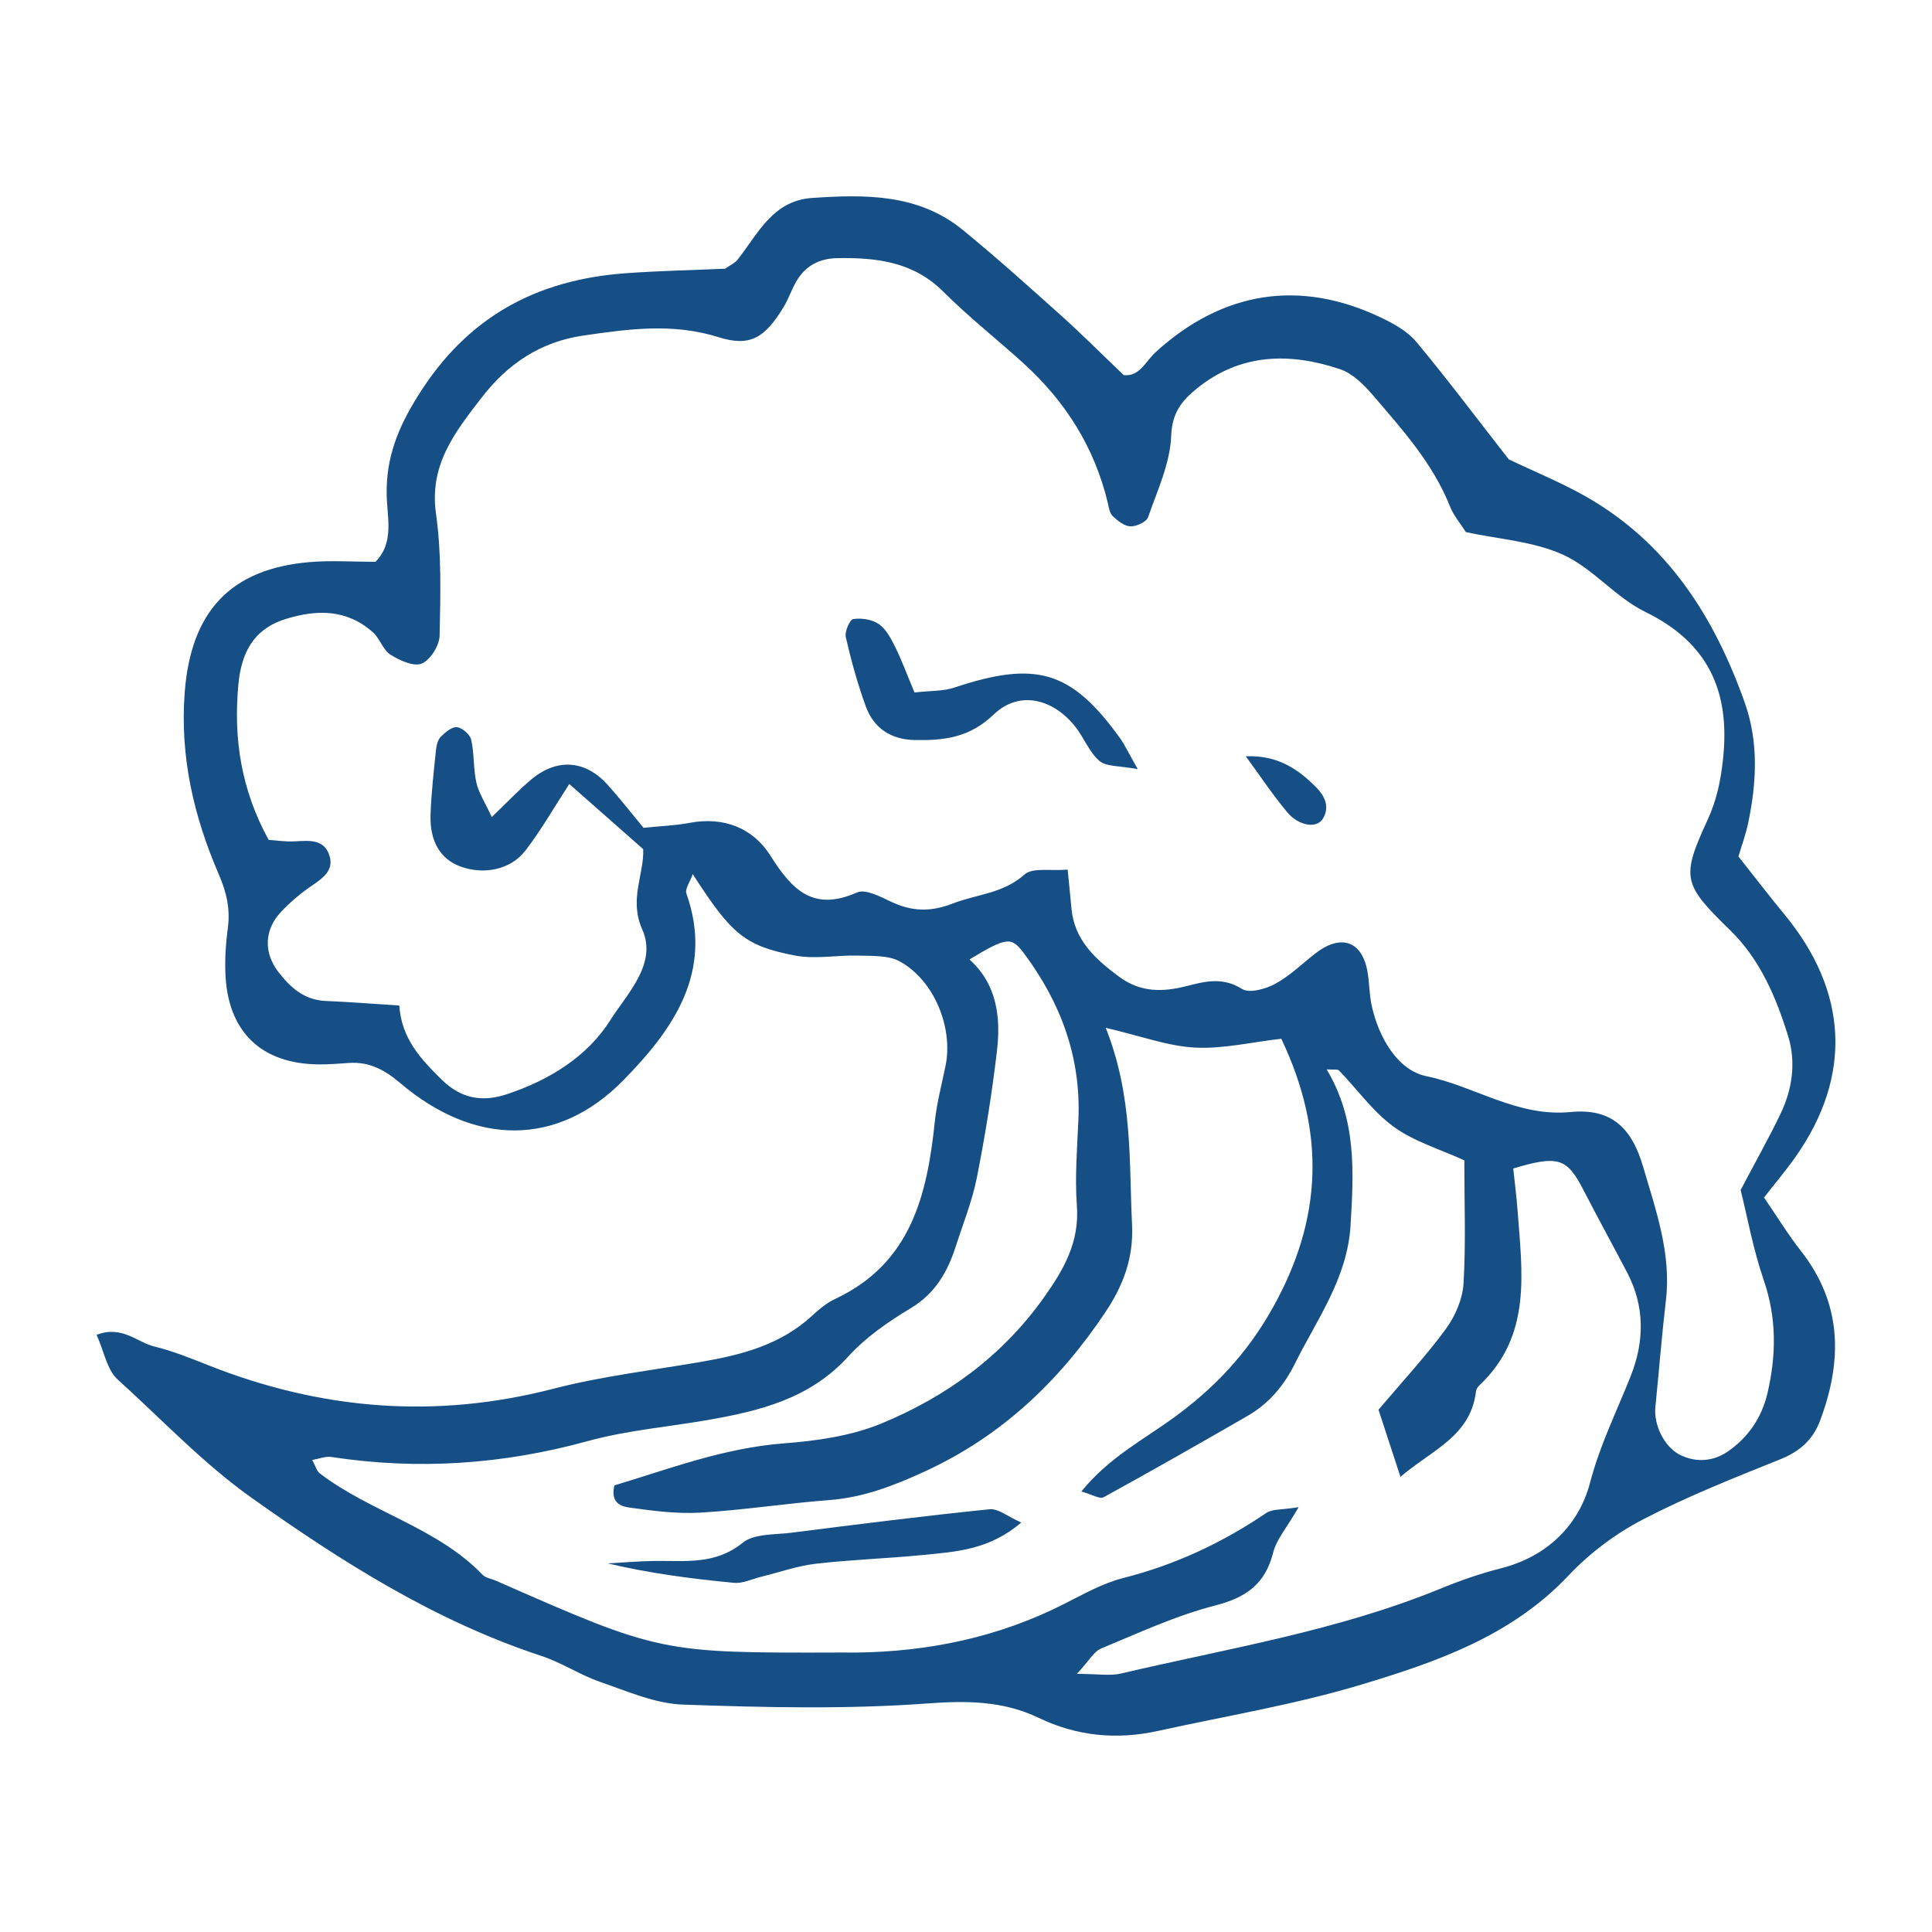 <svg fill="#164F86" xmlns="http://www.w3.org/2000/svg" xmlns:xlink="http://www.w3.org/1999/xlink" version="1.1" x="0px" y="0px" viewBox="0 0 100 100" enable-background="new 0 0 100 100" xml:space="preserve"><g><path fill="none" d="M81.965,61.599c-0.856-1.66-1.303-1.818-3.637-1.119c0.073,0.705,0.17,1.431,0.223,2.159   c0.234,3.212,0.757,6.492-1.973,9.063c-0.086,0.08-0.166,0.208-0.179,0.322c-0.278,2.315-2.261,3.011-3.909,4.416   c-0.455-1.391-0.814-2.489-1.136-3.473c1.275-1.509,2.463-2.782,3.485-4.18c0.483-0.661,0.866-1.542,0.915-2.347   c0.127-2.089,0.042-4.191,0.042-6.381c-1.254-0.575-2.586-0.965-3.647-1.733c-1.082-0.782-1.891-1.939-2.837-2.916   c-0.078-0.082-0.29-0.033-0.641-0.06c1.561,2.615,1.4,5.312,1.238,8.055c-0.162,2.753-1.731,4.86-2.882,7.176   c-0.571,1.151-1.355,2.076-2.46,2.711c-2.468,1.422-4.943,2.835-7.441,4.204c-0.2,0.109-0.598-0.144-1.153-0.297   c1.406-1.74,3.189-2.665,4.762-3.807c2.137-1.551,3.829-3.345,5.151-5.712c2.558-4.583,2.75-9.051,0.436-13.915   c-1.551,0.177-3.022,0.533-4.471,0.457c-1.396-0.073-2.769-0.592-4.615-1.023c1.412,3.561,1.2,6.899,1.362,10.204   c0.082,1.705-0.458,3.137-1.385,4.523c-2.394,3.578-5.383,6.42-9.352,8.24c-1.602,0.736-3.17,1.342-4.94,1.477   c-2.223,0.169-4.435,0.517-6.659,0.649c-1.216,0.072-2.457-0.09-3.671-0.26c-0.363-0.052-1.014-0.185-0.788-1.149   c2.816-0.844,5.656-1.937,8.769-2.175c1.708-0.13,3.491-0.384,5.056-1.03c3.359-1.389,6.247-3.479,8.406-6.519   c1.038-1.461,1.845-2.868,1.708-4.751c-0.109-1.478,0.015-2.976,0.079-4.464c0.14-3.223-0.916-6.048-2.814-8.596   c-0.654-0.877-0.889-0.856-2.826,0.313c1.418,1.266,1.629,2.975,1.427,4.707c-0.256,2.205-0.612,4.403-1.042,6.58   c-0.238,1.208-0.709,2.369-1.087,3.547c-0.426,1.327-1.06,2.452-2.342,3.22c-1.161,0.696-2.323,1.501-3.225,2.494   c-1.984,2.186-4.582,2.822-7.292,3.292c-2.069,0.359-4.186,0.535-6.199,1.09c-4.383,1.206-8.781,1.507-13.265,0.821   c-0.3-0.046-0.629,0.093-0.992,0.155c0.172,0.314,0.229,0.567,0.386,0.688c2.638,2.025,6.061,2.792,8.432,5.254   c0.158,0.165,0.449,0.2,0.675,0.301c8.539,3.752,8.539,3.752,17.921,3.723c0.248,0,0.497,0.004,0.745,0.002   c3.773-0.045,7.377-0.8,10.764-2.518c0.993-0.504,1.993-1.071,3.059-1.341c2.683-0.681,5.125-1.822,7.405-3.37   c0.304-0.207,0.785-0.151,1.67-0.297c-0.624,1.081-1.146,1.669-1.317,2.344c-0.411,1.631-1.392,2.334-3.008,2.748   c-2.024,0.519-3.956,1.419-5.898,2.224c-0.377,0.156-0.621,0.633-1.255,1.313c1.087,0,1.712,0.115,2.278-0.017   c5.545-1.301,11.196-2.208,16.513-4.383c1.026-0.421,2.084-0.791,3.157-1.064c2.399-0.607,4.038-2.24,4.612-4.43   c0.511-1.951,1.377-3.686,2.102-5.513c0.717-1.806,0.738-3.62-0.187-5.381C83.469,64.431,82.699,63.024,81.965,61.599z    M47.753,80.489c-1.842,0.181-3.698,0.239-5.536,0.452c-0.956,0.111-1.885,0.444-2.827,0.675c-0.466,0.114-0.944,0.355-1.396,0.312   c-2.184-0.207-4.36-0.49-6.54-1.006c0.809-0.044,1.619-0.114,2.428-0.126c1.576-0.021,3.136,0.213,4.558-0.94   c0.588-0.478,1.647-0.412,2.499-0.519c3.424-0.433,6.848-0.868,10.28-1.217c0.456-0.047,0.961,0.389,1.641,0.687   C51.194,80.237,49.452,80.32,47.753,80.489z"></path><path fill="none" d="M90.095,61.593c0.816-1.549,1.486-2.735,2.073-3.961c0.611-1.274,0.796-2.672,0.387-3.999   c-0.622-2.013-1.45-3.971-3.003-5.486c-2.426-2.368-2.563-2.698-1.174-5.696c0.483-1.046,0.69-2.067,0.809-3.194   c0.367-3.479-0.763-5.995-4.036-7.591c-1.535-0.749-2.706-2.258-4.253-2.958c-1.532-0.693-3.329-0.801-5.024-1.168   c-0.298-0.47-0.635-0.854-0.812-1.303c-0.886-2.241-2.469-3.997-3.999-5.781c-0.468-0.545-1.057-1.132-1.708-1.35   c-2.598-0.87-5.142-0.825-7.398,0.994c-0.766,0.618-1.292,1.244-1.336,2.447c-0.052,1.424-0.713,2.836-1.198,4.224   c-0.087,0.246-0.604,0.483-0.913,0.471c-0.316-0.011-0.662-0.289-0.918-0.532c-0.16-0.15-0.197-0.447-0.254-0.685   c-0.682-2.862-2.18-5.235-4.34-7.202c-1.376-1.252-2.849-2.406-4.162-3.718c-1.561-1.562-3.462-1.781-5.494-1.746   c-0.958,0.017-1.671,0.407-2.139,1.229c-0.244,0.429-0.401,0.91-0.659,1.33c-0.965,1.566-1.713,2.049-3.359,1.531   c-2.362-0.743-4.646-0.422-6.99-0.083c-2.24,0.324-3.929,1.482-5.258,3.203c-1.356,1.758-2.731,3.464-2.371,6.009   c0.295,2.076,0.234,4.213,0.188,6.32c-0.011,0.513-0.479,1.261-0.925,1.447c-0.414,0.172-1.145-0.16-1.617-0.46   c-0.39-0.246-0.547-0.835-0.908-1.157c-1.351-1.205-2.907-1.196-4.541-0.683c-1.667,0.527-2.274,1.775-2.425,3.383   c-0.258,2.776,0.134,5.425,1.566,8.041c0.407,0.028,0.878,0.104,1.344,0.078c0.762-0.042,1.571-0.134,1.822,0.799   c0.184,0.688-0.325,1.086-0.874,1.456c-0.611,0.414-1.194,0.899-1.692,1.443c-0.828,0.903-0.853,2.08-0.098,3.059   c0.616,0.798,1.336,1.458,2.445,1.503c1.224,0.05,2.446,0.149,3.816,0.237c0.115,1.707,1.104,2.761,2.185,3.827   c1.036,1.02,2.139,1.178,3.398,0.759c2.169-0.72,4.148-1.938,5.336-3.823c0.867-1.374,2.454-2.922,1.654-4.71   c-0.695-1.548,0.112-2.878,0.051-4.148c-1.333-1.174-2.502-2.205-3.825-3.371c-0.804,1.236-1.464,2.401-2.273,3.449   c-0.772,1.002-2.17,1.263-3.374,0.816c-1.022-0.38-1.583-1.299-1.534-2.691c0.039-1.116,0.168-2.228,0.282-3.338   c0.025-0.239,0.093-0.526,0.249-0.683c0.231-0.23,0.579-0.526,0.84-0.494c0.278,0.033,0.674,0.381,0.735,0.656   c0.163,0.719,0.103,1.488,0.265,2.207c0.121,0.539,0.45,1.032,0.798,1.788c0.833-0.797,1.412-1.42,2.062-1.959   c1.324-1.098,2.785-0.987,3.93,0.284c0.653,0.725,1.254,1.499,1.863,2.232c0.899-0.092,1.642-0.115,2.364-0.253   c1.784-0.342,3.304,0.263,4.206,1.696c1.12,1.781,2.22,2.907,4.482,1.903c0.435-0.191,1.205,0.218,1.759,0.479   c1.072,0.509,2.041,0.544,3.196,0.093c1.238-0.482,2.606-0.511,3.709-1.499c0.419-0.376,1.355-0.176,2.236-0.255   c0.08,0.81,0.144,1.4,0.196,1.992c0.145,1.65,1.226,2.629,2.455,3.543c1.104,0.822,2.251,0.815,3.513,0.492   c0.938-0.242,1.869-0.479,2.858,0.148c0.377,0.241,1.219,0.006,1.715-0.26c0.745-0.401,1.375-1.018,2.049-1.55   c1.305-1.034,2.412-0.707,2.718,0.833c0.121,0.607,0.101,1.242,0.234,1.845c0.368,1.669,1.352,3.348,2.832,3.65   c2.512,0.515,4.7,2.123,7.464,1.854c2.104-0.205,3.162,0.811,3.753,2.833c0.658,2.251,1.463,4.481,1.18,6.904   c-0.216,1.839-0.359,3.686-0.546,5.528c-0.094,0.921,0.455,2.067,1.268,2.476c0.847,0.426,1.745,0.338,2.481-0.17   c1.041-0.718,1.752-1.739,2.049-3.002c0.462-1.969,0.488-3.897-0.187-5.863C90.74,64.652,90.435,62.952,90.095,61.593z    M56.903,39.383c-0.538-0.465-0.808-1.226-1.269-1.798c-1.157-1.435-2.895-1.854-4.2-0.602c-1.246,1.198-2.556,1.348-4.064,1.323   c-1.258-0.021-2.15-0.608-2.567-1.767c-0.417-1.159-0.749-2.356-1.025-3.558c-0.066-0.285,0.206-0.909,0.388-0.938   c0.428-0.064,0.979,0.021,1.328,0.264c0.374,0.262,0.623,0.747,0.839,1.178c0.326,0.654,0.577,1.345,1.001,2.359   c0.857-0.097,1.489-0.063,2.047-0.25c4.248-1.414,6.055-0.889,8.573,2.591c0.27,0.375,0.466,0.805,0.935,1.629   C57.938,39.63,57.26,39.693,56.903,39.383z M68.473,42.375c-0.309,0.516-1.243,0.397-1.862-0.349   c-0.76-0.918-1.424-1.916-2.13-2.879c1.655-0.072,2.72,0.675,3.641,1.605C68.534,41.167,68.857,41.732,68.473,42.375z"></path><path fill-rule="evenodd" clip-rule="evenodd" d="M91.306,61.984c0.595-0.763,1.147-1.416,1.636-2.111   c2.937-4.18,2.721-8.551-0.587-12.552c-0.786-0.95-1.534-1.932-2.373-2.99c0.166-0.565,0.379-1.138,0.503-1.73   c0.437-2.09,0.549-4.187-0.178-6.237c-1.579-4.444-4-8.265-8.221-10.663c-1.287-0.731-2.671-1.294-3.993-1.926   c-1.73-2.217-3.21-4.194-4.791-6.088c-0.453-0.542-1.156-0.93-1.813-1.245c-4.209-2.013-8.213-1.375-11.686,1.797   c-0.51,0.466-0.81,1.263-1.64,1.176c-1.119-1.069-2.169-2.122-3.272-3.112c-1.662-1.491-3.326-2.984-5.053-4.399   c-2.297-1.879-5.049-1.845-7.804-1.658c-2.042,0.139-2.798,1.852-3.858,3.195c-0.146,0.184-0.392,0.29-0.642,0.467   c-1.679,0.074-3.411,0.108-5.138,0.234c-4.613,0.333-8.196,2.244-10.745,6.316c-1.05,1.678-1.666,3.203-1.637,5.134   c0.017,1.171,0.413,2.483-0.58,3.487c-1.185,0-2.307-0.08-3.413,0.015c-4.121,0.352-6.144,2.583-6.461,6.749   c-0.253,3.315,0.471,6.423,1.759,9.4c0.421,0.971,0.608,1.83,0.468,2.839c-0.101,0.734-0.146,1.486-0.123,2.23   c0.09,3.074,1.849,4.779,4.896,4.781c0.496,0,0.993-0.038,1.488-0.074c1.057-0.076,1.852,0.348,2.666,1.039   c3.841,3.262,8.152,3.33,11.562-0.155c2.534-2.589,4.695-5.58,3.252-9.655c-0.083-0.237,0.187-0.597,0.327-1.004   c2.003,3.098,2.665,3.706,5.293,4.214c1.062,0.204,2.203-0.032,3.307,0.004c0.714,0.022,1.532-0.021,2.118,0.301   c1.784,0.983,2.771,3.424,2.368,5.404c-0.196,0.961-0.453,1.917-0.555,2.889c-0.398,3.803-1.236,7.33-5.14,9.167   c-0.442,0.208-0.843,0.535-1.204,0.87c-1.623,1.51-3.645,2.033-5.745,2.395c-2.559,0.442-5.157,0.745-7.664,1.395   c-6.106,1.579-12.02,1.09-17.838-1.215c-0.922-0.364-1.85-0.74-2.809-0.974C7.087,69.474,6.319,68.584,5,69.091   c0.385,0.854,0.535,1.811,1.093,2.315c2.294,2.07,4.401,4.327,6.961,6.143c4.683,3.322,9.473,6.352,14.965,8.161   c1.054,0.347,2.009,0.988,3.059,1.351c1.399,0.482,2.836,1.119,4.275,1.169c4.212,0.149,8.45,0.249,12.647-0.059   c2.06-0.151,3.93-0.135,5.768,0.747c1.983,0.953,4.04,1.143,6.168,0.675c3.513-0.774,7.084-1.361,10.517-2.395   c3.906-1.175,7.786-2.52,10.74-5.655c1.087-1.154,2.435-2.162,3.841-2.894c2.295-1.195,4.718-2.151,7.123-3.12   c0.998-0.403,1.676-1,2.049-1.993c1.163-3.101,1.157-6.054-0.994-8.791C92.534,63.879,91.958,62.934,91.306,61.984z M84.402,71.232   c-0.725,1.827-1.591,3.562-2.102,5.513c-0.574,2.19-2.213,3.823-4.612,4.43c-1.073,0.272-2.131,0.643-3.157,1.064   c-5.316,2.175-10.967,3.082-16.513,4.383c-0.566,0.132-1.191,0.017-2.278,0.017c0.633-0.68,0.878-1.157,1.255-1.313   c1.942-0.805,3.874-1.705,5.898-2.224c1.617-0.414,2.597-1.117,3.008-2.748c0.171-0.675,0.693-1.262,1.317-2.344   c-0.884,0.146-1.365,0.09-1.67,0.297c-2.28,1.548-4.721,2.688-7.405,3.37c-1.066,0.27-2.066,0.837-3.059,1.341   c-3.387,1.718-6.991,2.473-10.764,2.518c-0.248,0.002-0.496-0.002-0.745-0.002c-9.383,0.029-9.383,0.029-17.921-3.723   c-0.226-0.101-0.517-0.136-0.675-0.301c-2.371-2.462-5.794-3.229-8.432-5.254c-0.157-0.121-0.214-0.374-0.386-0.688   c0.363-0.062,0.692-0.201,0.992-0.155c4.484,0.686,8.882,0.385,13.265-0.821c2.014-0.555,4.131-0.731,6.199-1.09   c2.711-0.47,5.308-1.106,7.292-3.292c0.902-0.993,2.065-1.798,3.225-2.494c1.282-0.768,1.916-1.893,2.342-3.22   c0.378-1.178,0.849-2.34,1.087-3.547c0.43-2.177,0.786-4.376,1.042-6.58c0.201-1.732-0.01-3.44-1.427-4.707   c1.937-1.169,2.172-1.19,2.826-0.313c1.898,2.547,2.954,5.373,2.814,8.596c-0.064,1.487-0.188,2.986-0.079,4.464   c0.137,1.882-0.669,3.289-1.708,4.751c-2.16,3.04-5.047,5.13-8.406,6.519c-1.565,0.646-3.348,0.9-5.056,1.03   c-3.113,0.238-5.953,1.33-8.769,2.175c-0.226,0.964,0.424,1.097,0.788,1.149c1.214,0.169,2.455,0.332,3.671,0.26   c2.224-0.131,4.436-0.48,6.659-0.649c1.77-0.134,3.338-0.741,4.94-1.477c3.969-1.821,6.958-4.662,9.352-8.24   c0.927-1.385,1.467-2.817,1.385-4.523c-0.161-3.305,0.05-6.643-1.362-10.204c1.846,0.431,3.219,0.95,4.615,1.023   c1.449,0.076,2.92-0.28,4.471-0.457c2.314,4.864,2.122,9.332-0.436,13.915c-1.322,2.368-3.014,4.162-5.151,5.712   c-1.573,1.142-3.356,2.067-4.762,3.807c0.555,0.153,0.953,0.406,1.153,0.297c2.498-1.369,4.973-2.782,7.441-4.204   c1.105-0.635,1.889-1.561,2.46-2.711c1.151-2.315,2.72-4.423,2.882-7.176c0.162-2.743,0.323-5.44-1.238-8.055   c0.35,0.027,0.562-0.021,0.641,0.06c0.946,0.977,1.756,2.134,2.837,2.916c1.061,0.768,2.394,1.158,3.647,1.733   c0,2.19,0.084,4.292-0.042,6.381c-0.049,0.805-0.431,1.686-0.915,2.347c-1.021,1.397-2.21,2.67-3.485,4.18   c0.322,0.985,0.681,2.083,1.136,3.473c1.648-1.405,3.631-2.101,3.909-4.416c0.013-0.113,0.093-0.241,0.179-0.322   c2.73-2.572,2.208-5.851,1.973-9.063c-0.054-0.728-0.15-1.454-0.223-2.159c2.335-0.699,2.781-0.541,3.637,1.119   c0.734,1.425,1.505,2.832,2.251,4.251C85.14,67.612,85.12,69.426,84.402,71.232z M91.48,72.127   c-0.297,1.264-1.007,2.285-2.049,3.002c-0.736,0.508-1.634,0.596-2.481,0.17c-0.813-0.409-1.363-1.555-1.268-2.476   c0.187-1.843,0.33-3.689,0.546-5.528c0.283-2.423-0.522-4.654-1.18-6.904c-0.591-2.023-1.65-3.038-3.753-2.833   c-2.764,0.269-4.952-1.339-7.464-1.854c-1.48-0.302-2.464-1.982-2.832-3.65c-0.133-0.603-0.113-1.238-0.234-1.845   c-0.306-1.541-1.413-1.868-2.718-0.833c-0.673,0.532-1.304,1.149-2.049,1.55c-0.496,0.267-1.338,0.501-1.715,0.26   c-0.989-0.628-1.921-0.39-2.858-0.148c-1.262,0.323-2.409,0.33-3.513-0.492c-1.23-0.914-2.31-1.894-2.455-3.543   c-0.052-0.592-0.116-1.181-0.196-1.992c-0.881,0.079-1.817-0.122-2.236,0.255c-1.102,0.988-2.47,1.017-3.709,1.499   c-1.155,0.45-2.124,0.416-3.196-0.093c-0.554-0.261-1.323-0.671-1.759-0.479c-2.262,1.004-3.362-0.122-4.482-1.903   c-0.902-1.432-2.422-2.038-4.206-1.696c-0.721,0.138-1.465,0.161-2.364,0.253c-0.609-0.734-1.21-1.507-1.863-2.232   c-1.144-1.271-2.605-1.382-3.93-0.284c-0.649,0.539-1.228,1.162-2.062,1.959c-0.347-0.756-0.677-1.249-0.798-1.788   c-0.162-0.719-0.102-1.488-0.265-2.207c-0.061-0.275-0.457-0.623-0.735-0.656c-0.261-0.032-0.609,0.263-0.84,0.494   c-0.156,0.157-0.224,0.444-0.249,0.683c-0.114,1.11-0.243,2.222-0.282,3.338c-0.05,1.392,0.512,2.311,1.534,2.691   c1.204,0.447,2.602,0.186,3.374-0.816c0.809-1.049,1.469-2.213,2.273-3.449c1.323,1.167,2.492,2.198,3.825,3.371   c0.061,1.269-0.745,2.6-0.051,4.148c0.801,1.787-0.787,3.336-1.654,4.71c-1.188,1.885-3.166,3.102-5.336,3.823   c-1.259,0.419-2.362,0.261-3.398-0.759c-1.081-1.066-2.07-2.121-2.185-3.827c-1.37-0.088-2.593-0.187-3.816-0.237   c-1.109-0.046-1.829-0.705-2.445-1.503c-0.755-0.98-0.73-2.156,0.098-3.059c0.498-0.543,1.081-1.029,1.692-1.443   c0.549-0.37,1.059-0.768,0.874-1.456c-0.251-0.934-1.06-0.841-1.822-0.799c-0.465,0.026-0.936-0.05-1.344-0.078   c-1.432-2.616-1.825-5.265-1.566-8.041c0.15-1.608,0.757-2.856,2.425-3.383c1.634-0.513,3.189-0.522,4.541,0.683   c0.361,0.322,0.518,0.91,0.908,1.157c0.472,0.299,1.203,0.631,1.617,0.46c0.446-0.186,0.914-0.934,0.925-1.447   c0.046-2.107,0.106-4.244-0.188-6.32c-0.36-2.544,1.015-4.251,2.371-6.009c1.329-1.721,3.017-2.878,5.258-3.203   c2.344-0.339,4.628-0.659,6.99,0.083c1.646,0.518,2.394,0.035,3.359-1.531c0.259-0.42,0.415-0.901,0.659-1.33   c0.468-0.821,1.181-1.211,2.139-1.229c2.032-0.034,3.933,0.185,5.494,1.746c1.313,1.313,2.786,2.466,4.162,3.718   c2.159,1.967,3.657,4.34,4.34,7.202c0.057,0.238,0.094,0.535,0.254,0.685c0.256,0.243,0.601,0.521,0.918,0.532   c0.309,0.011,0.826-0.225,0.913-0.471c0.484-1.387,1.146-2.799,1.198-4.224c0.044-1.203,0.57-1.828,1.336-2.447   c2.256-1.819,4.8-1.864,7.398-0.994c0.651,0.218,1.24,0.805,1.708,1.35c1.531,1.784,3.113,3.541,3.999,5.781   c0.177,0.448,0.514,0.832,0.812,1.303c1.695,0.366,3.492,0.475,5.024,1.168c1.547,0.7,2.718,2.209,4.253,2.958   c3.273,1.596,4.403,4.112,4.036,7.591c-0.119,1.127-0.326,2.147-0.809,3.194c-1.388,2.998-1.252,3.328,1.174,5.696   c1.553,1.515,2.381,3.473,3.003,5.486c0.409,1.328,0.224,2.725-0.387,3.999c-0.587,1.226-1.257,2.412-2.073,3.961   c0.339,1.36,0.644,3.059,1.197,4.671C91.968,68.23,91.942,70.158,91.48,72.127z"></path><path fill-rule="evenodd" clip-rule="evenodd" d="M49.381,35.593c-0.558,0.187-1.19,0.153-2.047,0.25   c-0.424-1.014-0.675-1.705-1.001-2.359c-0.216-0.431-0.465-0.916-0.839-1.178c-0.348-0.243-0.899-0.328-1.328-0.264   c-0.183,0.028-0.454,0.653-0.388,0.938c0.276,1.202,0.607,2.399,1.025,3.558c0.417,1.159,1.309,1.746,2.567,1.767   c1.508,0.025,2.818-0.125,4.064-1.323c1.305-1.252,3.043-0.832,4.2,0.602c0.461,0.572,0.731,1.332,1.269,1.798   c0.357,0.31,1.035,0.246,1.987,0.43c-0.469-0.824-0.665-1.254-0.935-1.629C55.437,34.705,53.629,34.179,49.381,35.593z"></path><path fill-rule="evenodd" clip-rule="evenodd" d="M64.482,39.146c0.705,0.963,1.369,1.962,2.13,2.879   c0.619,0.747,1.553,0.866,1.862,0.349c0.383-0.643,0.061-1.208-0.35-1.624C67.202,39.821,66.136,39.074,64.482,39.146z"></path><path fill-rule="evenodd" clip-rule="evenodd" d="M40.938,79.336c-0.853,0.107-1.912,0.041-2.499,0.519   c-1.422,1.153-2.981,0.919-4.558,0.94c-0.809,0.011-1.619,0.081-2.428,0.126c2.181,0.517,4.357,0.8,6.54,1.006   c0.452,0.043,0.93-0.198,1.396-0.312c0.942-0.23,1.872-0.563,2.827-0.675c1.838-0.213,3.694-0.271,5.536-0.452   c1.699-0.169,3.441-0.251,5.106-1.682c-0.68-0.298-1.185-0.734-1.641-0.687C47.786,78.468,44.362,78.903,40.938,79.336z"></path></g></svg>